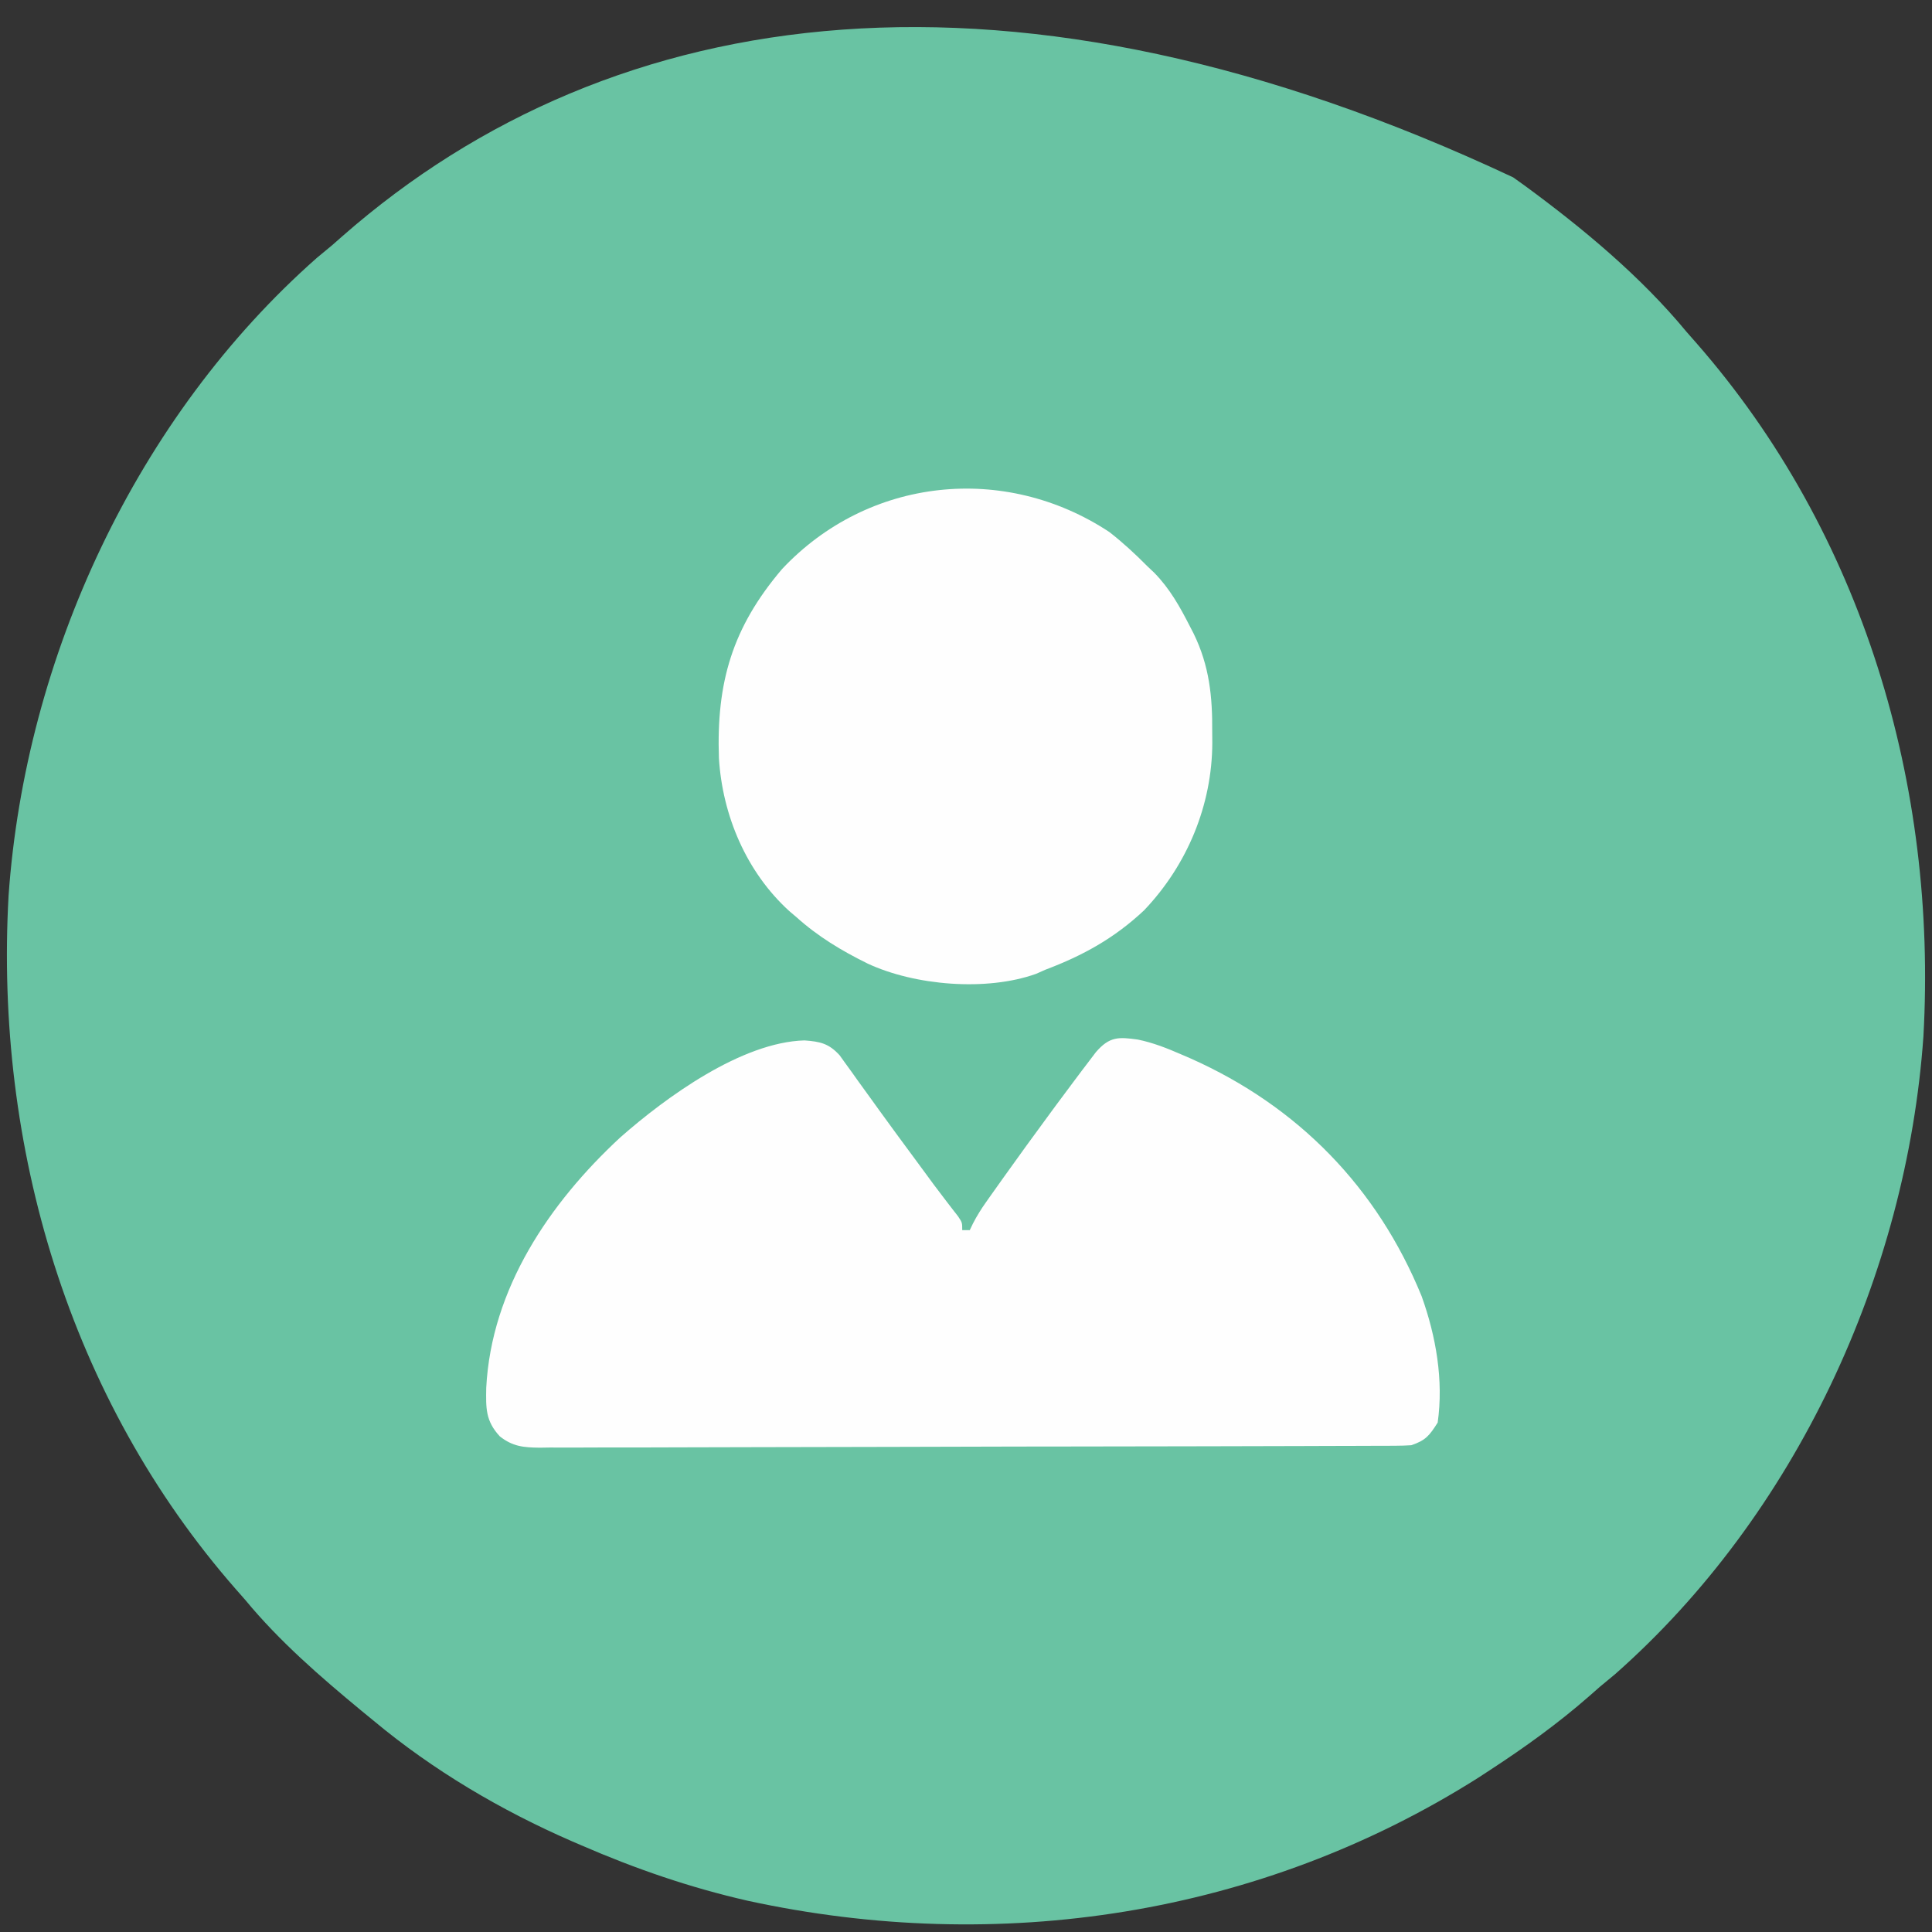<?xml version="1.0" encoding="UTF-8"?>
<svg version="1.1" xmlns="http://www.w3.org/2000/svg" width="512" height="512">
<rect width="100%" height="100%" fill="#333333" stroke="none"/>
<path d="M0 0 C1.033 0.739 2.065 1.477 3.129 2.238 C18.501 13.522 33.836 26.262 46 41 C46.816 41.928 47.632 42.856 48.473 43.812 C92.727 94.316 112.438 161.2 108.727 227.66 C104.285 290.817 74.848 354.481 27 396.688 C25.669 397.794 24.335 398.898 23 400 C22.072 400.816 21.144 401.632 20.188 402.473 C11.927 409.708 3.187 415.995 -6 422 C-7.069 422.699 -8.137 423.397 -9.238 424.117 C-67.085 460.721 -136.354 471.192 -202.896 456.708 C-218.163 453.228 -232.649 448.237 -247 442 C-248.163 441.5 -248.163 441.5 -249.349 440.99 C-268.194 432.787 -286.201 422.177 -302 409 C-303.059 408.133 -304.117 407.266 -305.176 406.398 C-316.11 397.36 -326.954 387.96 -336 377 C-336.816 376.072 -337.632 375.144 -338.473 374.188 C-382.727 323.684 -402.438 256.8 -398.727 190.34 C-394.285 127.183 -364.848 63.519 -317 21.312 C-315.669 20.206 -314.335 19.102 -313 18 C-312.072 17.184 -311.144 16.368 -310.188 15.527 C-238.297 -47.469 -132.219 -62.105 0 0 Z " fill="#69C3A3" transform="translate(401,47)"/>
<path d="M0 0 C4.058 0.83 7.736 2.291 11.524 3.941 C12.345 4.296 13.167 4.651 14.013 5.016 C42.473 17.7 63.433 39.201 75.208 68.011 C79.008 78.597 81.056 90.268 79.461 101.503 C77.309 104.9 76.295 106.226 72.461 107.503 C71.107 107.596 69.749 107.636 68.392 107.64 C67.145 107.648 67.145 107.648 65.873 107.656 C64.96 107.656 64.047 107.657 63.106 107.657 C61.65 107.664 61.65 107.664 60.166 107.671 C56.9 107.684 53.634 107.69 50.368 107.696 C48.033 107.704 45.697 107.712 43.362 107.721 C35.68 107.747 27.999 107.763 20.317 107.777 C17.675 107.782 15.033 107.788 12.391 107.793 C1.405 107.815 -9.582 107.834 -20.568 107.845 C-23.419 107.848 -26.269 107.851 -29.12 107.854 C-29.828 107.854 -30.537 107.855 -31.267 107.856 C-42.747 107.868 -54.227 107.902 -65.708 107.943 C-77.494 107.986 -89.28 108.009 -101.066 108.015 C-107.684 108.018 -114.302 108.03 -120.919 108.063 C-127.143 108.093 -133.367 108.099 -139.591 108.087 C-141.877 108.087 -144.163 108.095 -146.448 108.113 C-149.567 108.136 -152.683 108.127 -155.802 108.111 C-157.162 108.132 -157.162 108.132 -158.549 108.153 C-162.814 108.1 -165.672 107.848 -169.085 105.153 C-172.903 101.031 -172.768 97.632 -172.683 92.289 C-171.319 66.007 -155.928 43.32 -137.173 25.942 C-125.019 15.241 -105.006 0.684 -88.343 0.222 C-84.15 0.532 -81.867 1.041 -79.021 4.173 C-78.307 5.17 -78.307 5.17 -77.578 6.187 C-76.757 7.318 -76.757 7.318 -75.919 8.471 C-75.05 9.694 -75.05 9.694 -74.164 10.941 C-72.916 12.665 -71.669 14.389 -70.421 16.113 C-69.782 17.002 -69.143 17.89 -68.485 18.806 C-65.368 23.125 -62.202 27.407 -59.039 31.691 C-58.476 32.455 -57.914 33.22 -57.334 34.007 C-56.793 34.742 -56.252 35.477 -55.695 36.234 C-55.175 36.941 -54.656 37.648 -54.121 38.376 C-53.027 39.847 -51.919 41.308 -50.8 42.76 C-49.975 43.834 -49.975 43.834 -49.132 44.929 C-48.634 45.569 -48.136 46.209 -47.623 46.868 C-46.539 48.503 -46.539 48.503 -46.539 50.503 C-45.879 50.503 -45.219 50.503 -44.539 50.503 C-44.257 49.914 -43.975 49.325 -43.684 48.719 C-42.64 46.7 -41.52 44.915 -40.21 43.062 C-39.747 42.405 -39.284 41.748 -38.807 41.072 C-38.306 40.369 -37.805 39.665 -37.289 38.941 C-36.765 38.203 -36.241 37.465 -35.702 36.705 C-31.593 30.935 -27.424 25.209 -23.226 19.503 C-22.664 18.74 -22.103 17.976 -21.524 17.189 C-19.872 14.953 -18.209 12.726 -16.539 10.503 C-15.922 9.681 -15.305 8.859 -14.67 8.011 C-14.056 7.204 -13.441 6.397 -12.808 5.566 C-11.976 4.47 -11.976 4.47 -11.128 3.351 C-7.504 -0.862 -5.071 -0.706 0 0 Z " fill="#FEFEFE" transform="translate(301.539,275.497)"/>
<path d="M0 0 C3.575 2.788 6.813 5.779 10 9 C10.624 9.59 11.248 10.181 11.891 10.789 C15.998 14.989 18.661 19.747 21.312 24.938 C21.65 25.594 21.988 26.25 22.336 26.926 C26.498 35.454 27.328 43.595 27.25 53 C27.258 53.933 27.265 54.867 27.273 55.828 C27.227 72.361 20.636 88.247 9.188 100.25 C1.333 107.622 -6.964 112.21 -17 116 C-18.197 116.532 -18.197 116.532 -19.418 117.074 C-32.588 121.796 -51.583 120.181 -64.074 114.353 C-70.978 110.953 -77.262 107.176 -83 102 C-83.598 101.493 -84.196 100.987 -84.812 100.465 C-96.207 90.113 -102.538 75.111 -103.477 59.949 C-104.179 39.881 -99.944 25.315 -86.75 9.812 C-63.909 -14.534 -27.781 -18.352 0 0 Z " fill="#FEFEFE" transform="translate(294,141)"/>
</svg>
